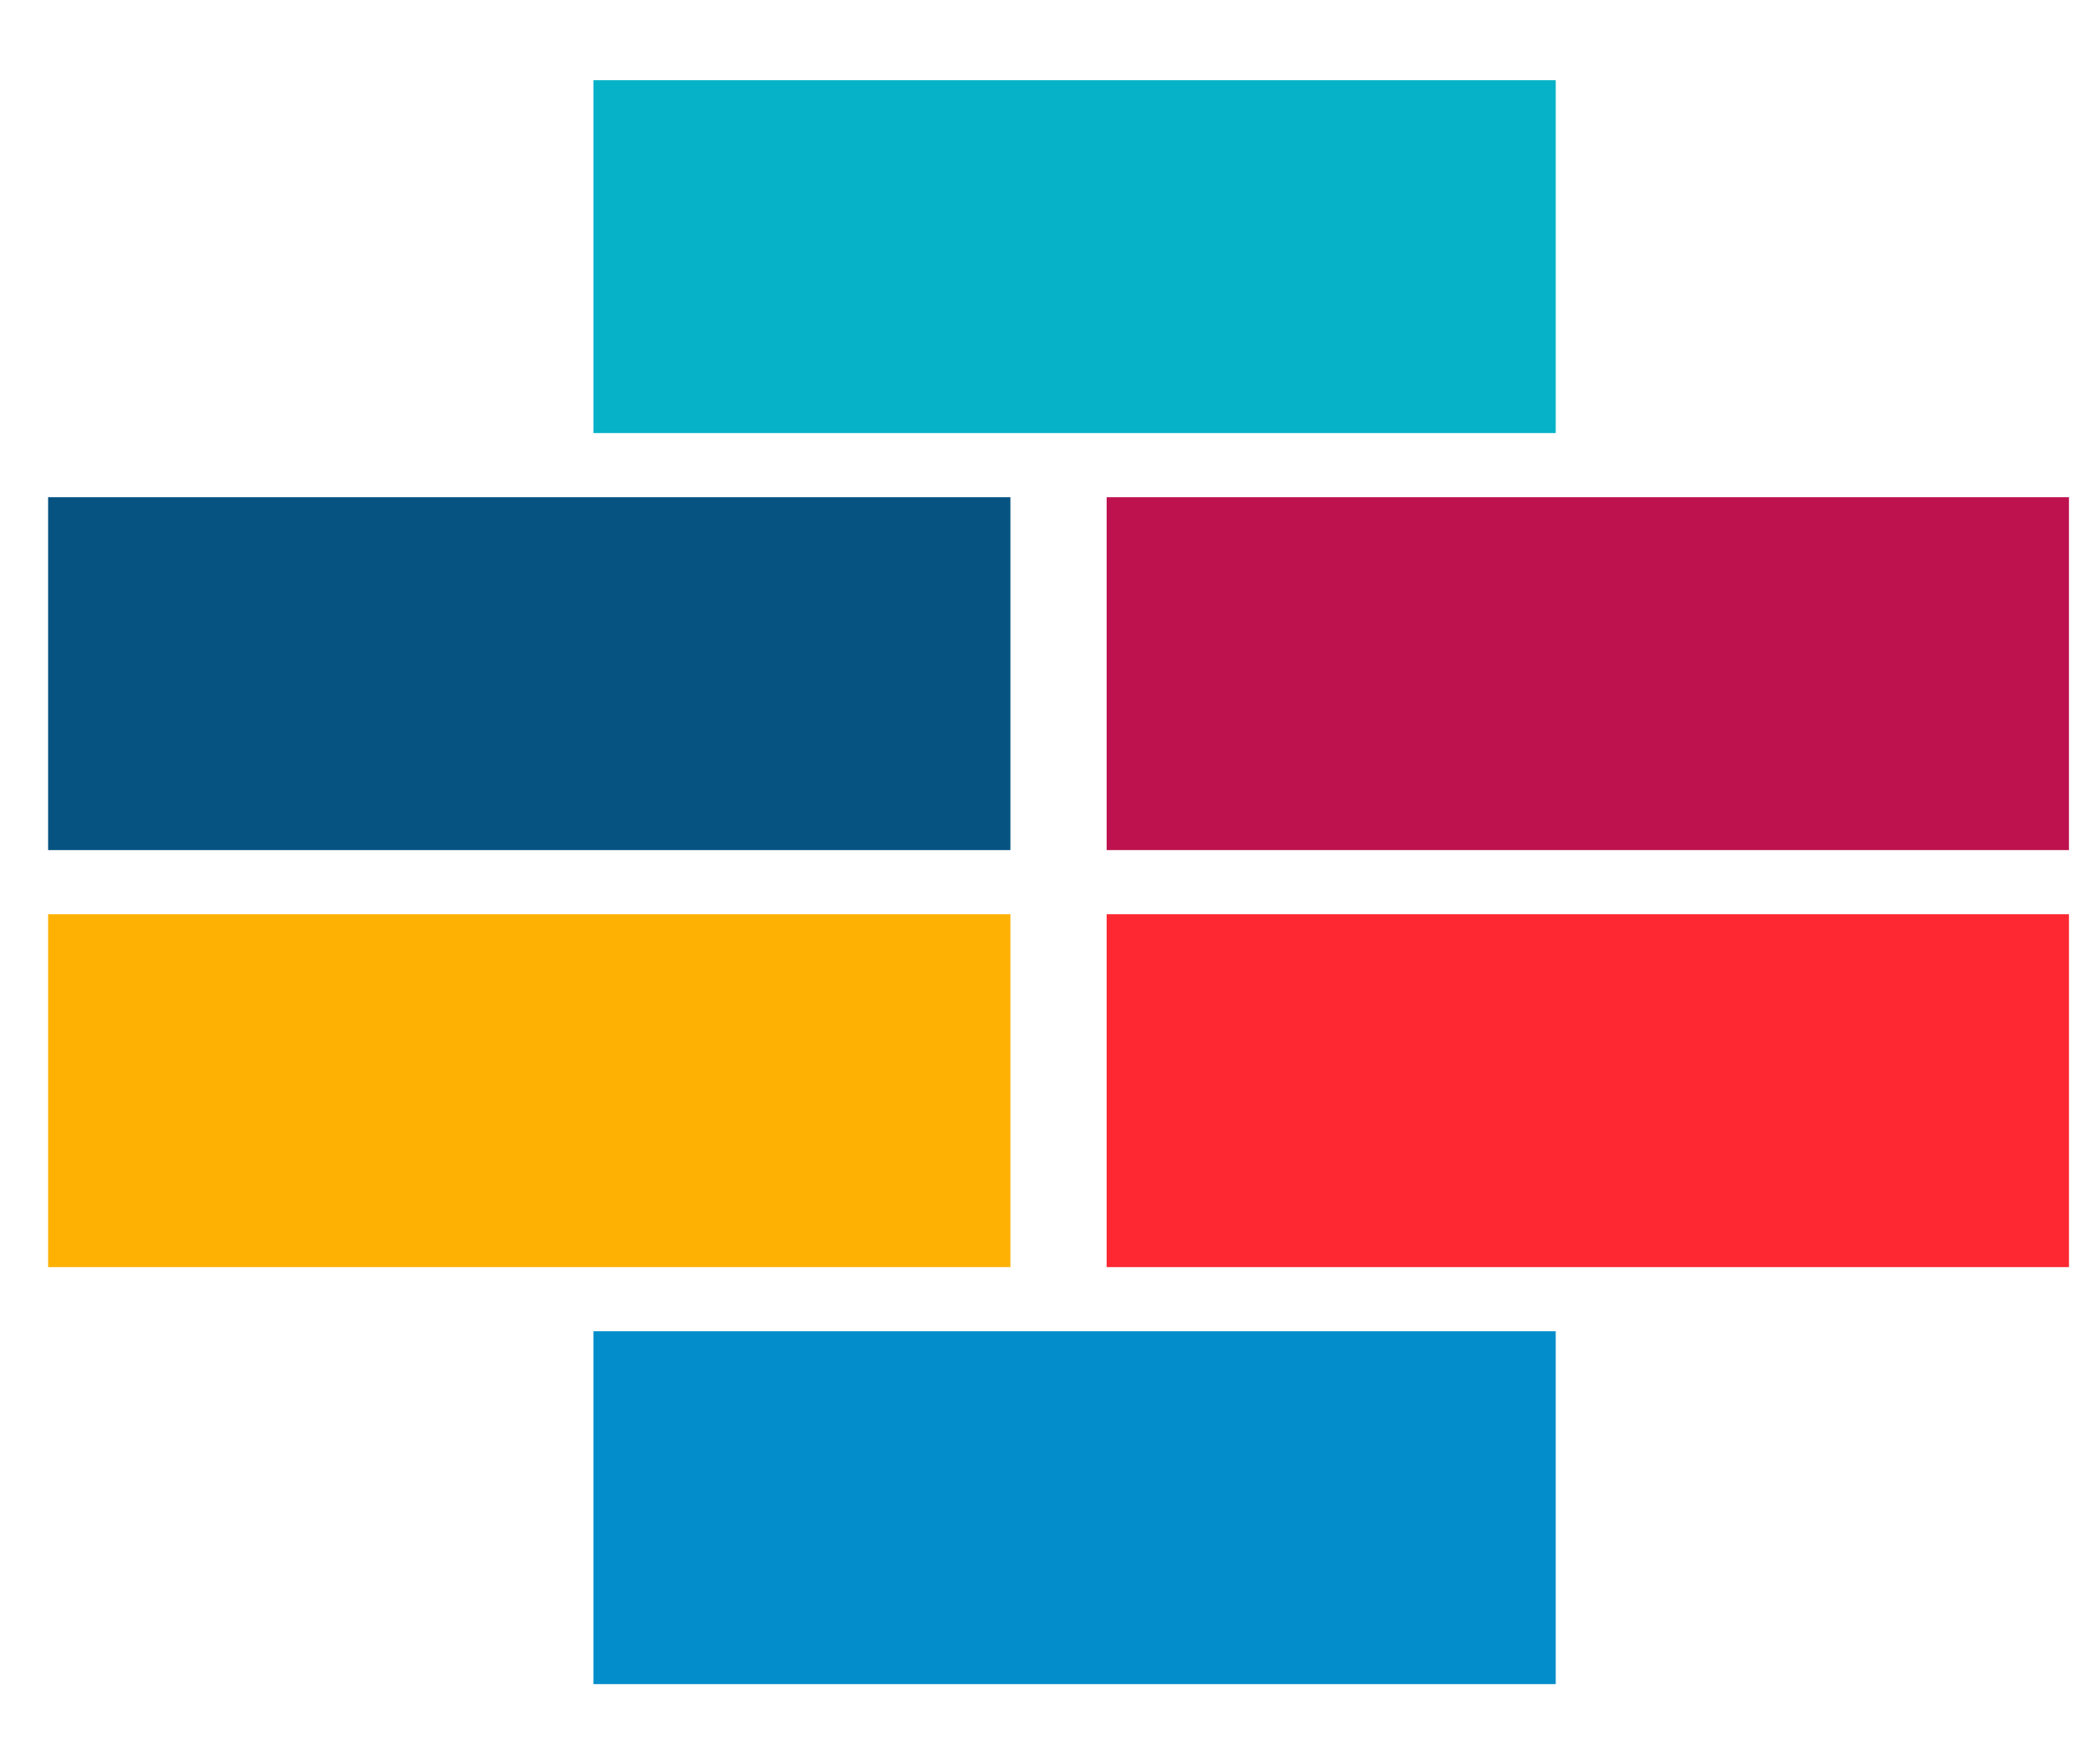 <?xml version="1.0" encoding="UTF-8" standalone="no"?>
<!DOCTYPE svg PUBLIC "-//W3C//DTD SVG 1.1//EN" "http://www.w3.org/Graphics/SVG/1.1/DTD/svg11.dtd">
<svg width="100%" height="100%" viewBox="0 0 65 55" version="1.1" xmlns="http://www.w3.org/2000/svg" xmlns:xlink="http://www.w3.org/1999/xlink" xml:space="preserve" xmlns:serif="http://www.serif.com/" style="fill-rule:evenodd;clip-rule:evenodd;stroke-linejoin:round;stroke-miterlimit:1.414;">
    <rect x="18.5" y="2.5" width="30" height="11" style="fill:rgb(6,178,199);"/>
    <rect x="18.5" y="41.5" width="30" height="11" style="fill:rgb(4,141,203);"/>
    <rect x="1.5" y="15.5" width="30" height="11" style="fill:rgb(6,83,129);"/>
    <rect x="34.5" y="15.5" width="30" height="11" style="fill:rgb(189,18,77);"/>
    <rect x="34.5" y="28.5" width="30" height="11" style="fill:rgb(253,40,49);"/>
    <rect x="1.5" y="28.5" width="30" height="11" style="fill:rgb(255,177,3);"/>
</svg>